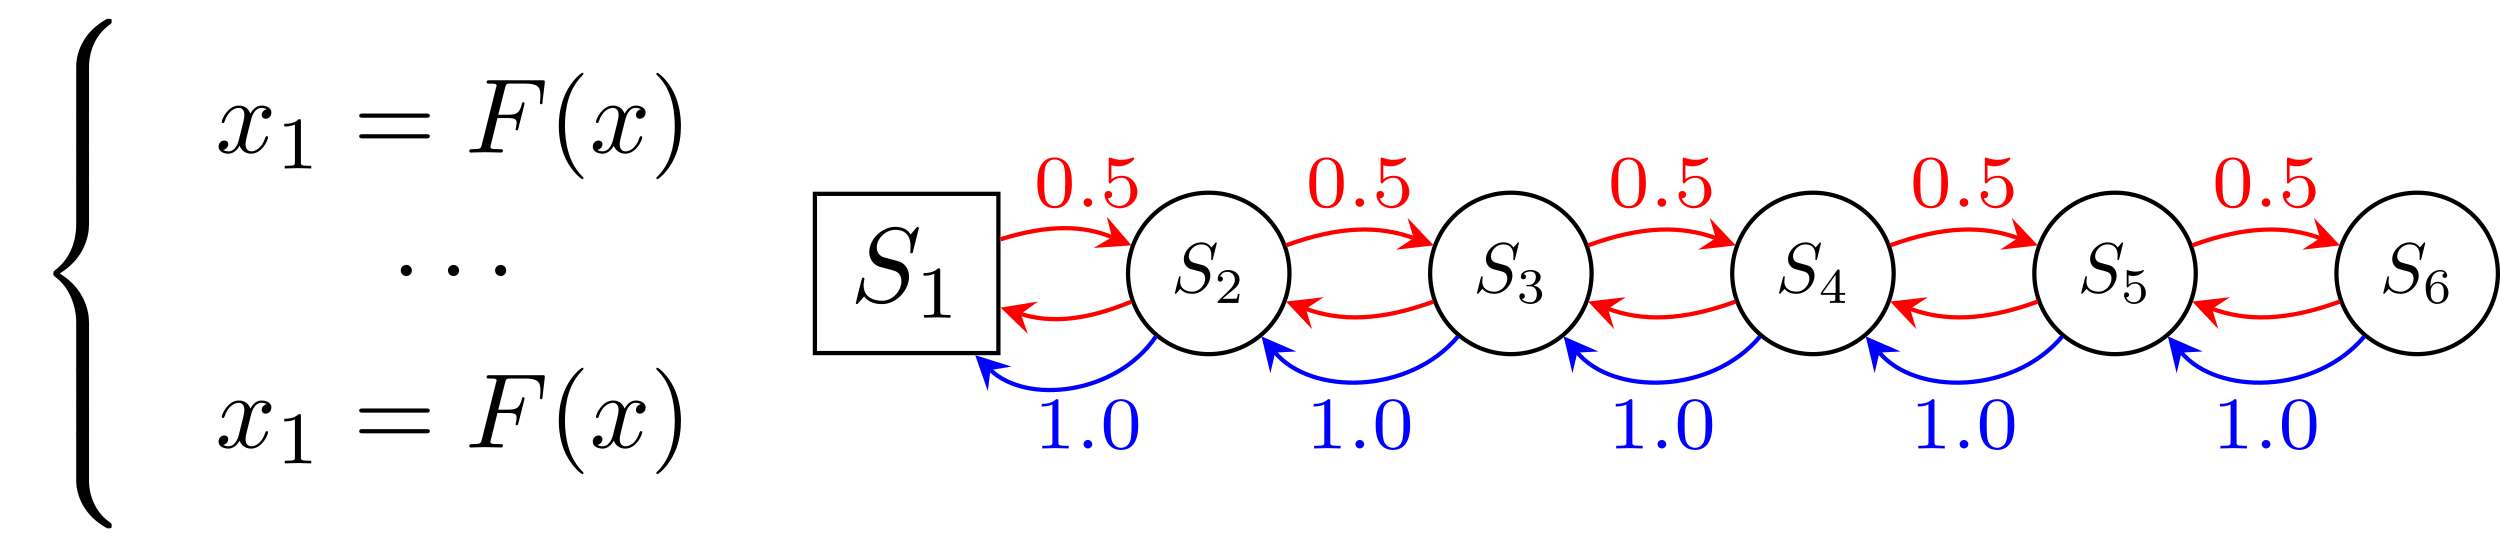 <?xml version="1.0" encoding="UTF-8"?>
<svg xmlns="http://www.w3.org/2000/svg" xmlns:xlink="http://www.w3.org/1999/xlink" width="234.577pt" height="51.316pt" viewBox="0 0 234.577 51.316" version="1.1">
<defs>
<g>
<symbol overflow="visible" id="glyph0-0">
<path style="stroke:none;" d=""/>
</symbol>
<symbol overflow="visible" id="glyph0-1">
<path style="stroke:none;" d="M 6.438 -6.922 C 6.438 -6.953 6.406 -7.031 6.312 -7.031 C 6.266 -7.031 6.266 -7.016 6.141 -6.875 L 5.656 -6.312 C 5.406 -6.781 4.891 -7.031 4.234 -7.031 C 2.969 -7.031 1.781 -5.875 1.781 -4.672 C 1.781 -3.875 2.297 -3.406 2.812 -3.266 L 3.875 -2.984 C 4.25 -2.891 4.797 -2.734 4.797 -1.922 C 4.797 -1.031 3.984 -0.094 3 -0.094 C 2.359 -0.094 1.25 -0.312 1.25 -1.547 C 1.25 -1.781 1.312 -2.031 1.312 -2.078 C 1.328 -2.125 1.328 -2.141 1.328 -2.156 C 1.328 -2.25 1.266 -2.266 1.219 -2.266 C 1.172 -2.266 1.141 -2.25 1.109 -2.219 C 1.078 -2.188 0.516 0.094 0.516 0.125 C 0.516 0.172 0.562 0.219 0.625 0.219 C 0.672 0.219 0.688 0.203 0.812 0.062 L 1.297 -0.5 C 1.719 0.078 2.406 0.219 2.984 0.219 C 4.344 0.219 5.516 -1.109 5.516 -2.344 C 5.516 -3.031 5.172 -3.375 5.031 -3.516 C 4.797 -3.734 4.641 -3.781 3.766 -4 C 3.531 -4.062 3.188 -4.172 3.094 -4.188 C 2.828 -4.281 2.484 -4.562 2.484 -5.094 C 2.484 -5.906 3.281 -6.75 4.234 -6.75 C 5.047 -6.75 5.656 -6.312 5.656 -5.203 C 5.656 -4.891 5.625 -4.703 5.625 -4.641 C 5.625 -4.641 5.625 -4.547 5.734 -4.547 C 5.844 -4.547 5.859 -4.578 5.891 -4.75 Z M 6.438 -6.922 "/>
</symbol>
<symbol overflow="visible" id="glyph0-2">
<path style="stroke:none;" d="M 3.328 -3.016 C 3.391 -3.266 3.625 -4.188 4.312 -4.188 C 4.359 -4.188 4.609 -4.188 4.812 -4.062 C 4.531 -4 4.344 -3.766 4.344 -3.516 C 4.344 -3.359 4.453 -3.172 4.719 -3.172 C 4.938 -3.172 5.25 -3.344 5.25 -3.75 C 5.25 -4.266 4.672 -4.406 4.328 -4.406 C 3.75 -4.406 3.406 -3.875 3.281 -3.656 C 3.031 -4.312 2.5 -4.406 2.203 -4.406 C 1.172 -4.406 0.594 -3.125 0.594 -2.875 C 0.594 -2.766 0.703 -2.766 0.719 -2.766 C 0.797 -2.766 0.828 -2.797 0.844 -2.875 C 1.188 -3.938 1.844 -4.188 2.188 -4.188 C 2.375 -4.188 2.719 -4.094 2.719 -3.516 C 2.719 -3.203 2.547 -2.547 2.188 -1.141 C 2.031 -0.531 1.672 -0.109 1.234 -0.109 C 1.172 -0.109 0.953 -0.109 0.734 -0.234 C 0.984 -0.297 1.203 -0.5 1.203 -0.781 C 1.203 -1.047 0.984 -1.125 0.844 -1.125 C 0.531 -1.125 0.297 -0.875 0.297 -0.547 C 0.297 -0.094 0.781 0.109 1.219 0.109 C 1.891 0.109 2.25 -0.594 2.266 -0.641 C 2.391 -0.281 2.75 0.109 3.344 0.109 C 4.375 0.109 4.938 -1.172 4.938 -1.422 C 4.938 -1.531 4.859 -1.531 4.828 -1.531 C 4.734 -1.531 4.719 -1.484 4.688 -1.422 C 4.359 -0.344 3.688 -0.109 3.375 -0.109 C 2.984 -0.109 2.828 -0.422 2.828 -0.766 C 2.828 -0.984 2.875 -1.203 2.984 -1.641 Z M 3.328 -3.016 "/>
</symbol>
<symbol overflow="visible" id="glyph0-3">
<path style="stroke:none;" d="M 3.016 -3.234 L 3.984 -3.234 C 4.734 -3.234 4.812 -3.078 4.812 -2.797 C 4.812 -2.719 4.812 -2.609 4.75 -2.297 C 4.719 -2.25 4.719 -2.219 4.719 -2.188 C 4.719 -2.109 4.781 -2.078 4.828 -2.078 C 4.938 -2.078 4.938 -2.109 4.984 -2.281 L 5.531 -4.453 C 5.562 -4.562 5.562 -4.578 5.562 -4.609 C 5.562 -4.625 5.547 -4.719 5.438 -4.719 C 5.344 -4.719 5.328 -4.672 5.297 -4.5 C 5.078 -3.734 4.859 -3.547 4 -3.547 L 3.094 -3.547 L 3.734 -6.078 C 3.828 -6.438 3.844 -6.469 4.281 -6.469 L 5.594 -6.469 C 6.812 -6.469 7.047 -6.141 7.047 -5.375 C 7.047 -5.141 7.047 -5.109 7.016 -4.828 C 7 -4.703 7 -4.688 7 -4.656 C 7 -4.609 7.031 -4.531 7.125 -4.531 C 7.234 -4.531 7.234 -4.594 7.25 -4.781 L 7.453 -6.516 C 7.484 -6.781 7.438 -6.781 7.188 -6.781 L 2.297 -6.781 C 2.109 -6.781 2 -6.781 2 -6.578 C 2 -6.469 2.094 -6.469 2.281 -6.469 C 2.656 -6.469 2.938 -6.469 2.938 -6.297 C 2.938 -6.25 2.938 -6.234 2.875 -6.047 L 1.562 -0.781 C 1.469 -0.391 1.453 -0.312 0.656 -0.312 C 0.484 -0.312 0.375 -0.312 0.375 -0.125 C 0.375 0 0.5 0 0.531 0 C 0.812 0 1.562 -0.031 1.844 -0.031 C 2.172 -0.031 3 0 3.328 0 C 3.422 0 3.531 0 3.531 -0.188 C 3.531 -0.266 3.484 -0.297 3.484 -0.297 C 3.453 -0.312 3.422 -0.312 3.203 -0.312 C 2.984 -0.312 2.938 -0.312 2.688 -0.328 C 2.391 -0.359 2.359 -0.406 2.359 -0.531 C 2.359 -0.547 2.359 -0.609 2.406 -0.75 Z M 3.016 -3.234 "/>
</symbol>
<symbol overflow="visible" id="glyph1-0">
<path style="stroke:none;" d=""/>
</symbol>
<symbol overflow="visible" id="glyph1-1">
<path style="stroke:none;" d="M 2.328 -4.438 C 2.328 -4.625 2.328 -4.625 2.125 -4.625 C 1.672 -4.188 1.047 -4.188 0.766 -4.188 L 0.766 -3.938 C 0.922 -3.938 1.391 -3.938 1.766 -4.125 L 1.766 -0.578 C 1.766 -0.344 1.766 -0.25 1.078 -0.25 L 0.812 -0.25 L 0.812 0 C 0.938 0 1.797 -0.031 2.047 -0.031 C 2.266 -0.031 3.141 0 3.297 0 L 3.297 -0.25 L 3.031 -0.25 C 2.328 -0.25 2.328 -0.344 2.328 -0.578 Z M 2.328 -4.438 "/>
</symbol>
<symbol overflow="visible" id="glyph1-2">
<path style="stroke:none;" d="M 1.531 -0.391 C 1.531 -0.641 1.328 -0.797 1.125 -0.797 C 0.891 -0.797 0.719 -0.609 0.719 -0.406 C 0.719 -0.156 0.922 0 1.125 0 C 1.359 0 1.531 -0.188 1.531 -0.391 Z M 1.531 -0.391 "/>
</symbol>
<symbol overflow="visible" id="glyph1-3">
<path style="stroke:none;" d="M 3.594 -2.219 C 3.594 -2.984 3.5 -3.547 3.188 -4.031 C 2.969 -4.344 2.531 -4.625 1.984 -4.625 C 0.359 -4.625 0.359 -2.719 0.359 -2.219 C 0.359 -1.719 0.359 0.141 1.984 0.141 C 3.594 0.141 3.594 -1.719 3.594 -2.219 Z M 1.984 -0.062 C 1.656 -0.062 1.234 -0.25 1.094 -0.812 C 1 -1.219 1 -1.797 1 -2.312 C 1 -2.828 1 -3.359 1.094 -3.734 C 1.25 -4.281 1.688 -4.438 1.984 -4.438 C 2.359 -4.438 2.719 -4.203 2.844 -3.797 C 2.953 -3.422 2.969 -2.922 2.969 -2.312 C 2.969 -1.797 2.969 -1.281 2.875 -0.844 C 2.734 -0.203 2.266 -0.062 1.984 -0.062 Z M 1.984 -0.062 "/>
</symbol>
<symbol overflow="visible" id="glyph1-4">
<path style="stroke:none;" d="M 1.078 -3.891 C 1.438 -3.797 1.641 -3.797 1.75 -3.797 C 2.672 -3.797 3.219 -4.422 3.219 -4.531 C 3.219 -4.609 3.172 -4.625 3.141 -4.625 C 3.125 -4.625 3.109 -4.625 3.078 -4.609 C 2.906 -4.547 2.547 -4.406 2.031 -4.406 C 1.828 -4.406 1.469 -4.422 1.016 -4.594 C 0.938 -4.625 0.922 -4.625 0.922 -4.625 C 0.828 -4.625 0.828 -4.547 0.828 -4.438 L 0.828 -2.391 C 0.828 -2.266 0.828 -2.188 0.938 -2.188 C 1 -2.188 1.016 -2.188 1.078 -2.281 C 1.375 -2.656 1.812 -2.719 2.047 -2.719 C 2.469 -2.719 2.656 -2.391 2.688 -2.328 C 2.812 -2.094 2.859 -1.828 2.859 -1.422 C 2.859 -1.219 2.859 -0.812 2.641 -0.5 C 2.469 -0.25 2.172 -0.078 1.828 -0.078 C 1.375 -0.078 0.906 -0.328 0.734 -0.797 C 1 -0.781 1.141 -0.953 1.141 -1.141 C 1.141 -1.438 0.875 -1.484 0.781 -1.484 C 0.781 -1.484 0.438 -1.484 0.438 -1.109 C 0.438 -0.484 1.016 0.141 1.844 0.141 C 2.734 0.141 3.516 -0.516 3.516 -1.406 C 3.516 -2.188 2.922 -2.906 2.062 -2.906 C 1.75 -2.906 1.391 -2.844 1.078 -2.578 Z M 1.078 -3.891 "/>
</symbol>
<symbol overflow="visible" id="glyph2-0">
<path style="stroke:none;" d=""/>
</symbol>
<symbol overflow="visible" id="glyph2-1">
<path style="stroke:none;" d="M 4.281 -4.609 C 4.281 -4.641 4.266 -4.688 4.203 -4.688 C 4.172 -4.688 4.172 -4.672 4.094 -4.578 L 3.766 -4.203 C 3.594 -4.516 3.25 -4.688 2.828 -4.688 C 1.984 -4.688 1.188 -3.922 1.188 -3.109 C 1.188 -2.578 1.531 -2.266 1.875 -2.172 L 2.578 -1.984 C 2.828 -1.922 3.188 -1.828 3.188 -1.281 C 3.188 -0.688 2.656 -0.062 2 -0.062 C 1.578 -0.062 0.844 -0.203 0.844 -1.031 C 0.844 -1.188 0.875 -1.344 0.875 -1.391 C 0.891 -1.422 0.891 -1.422 0.891 -1.438 C 0.891 -1.5 0.844 -1.5 0.812 -1.5 C 0.781 -1.5 0.766 -1.5 0.75 -1.484 C 0.719 -1.453 0.344 0.062 0.344 0.078 C 0.344 0.125 0.375 0.141 0.422 0.141 C 0.453 0.141 0.453 0.141 0.531 0.047 L 0.859 -0.328 C 1.156 0.047 1.594 0.141 1.984 0.141 C 2.891 0.141 3.672 -0.734 3.672 -1.562 C 3.672 -2.016 3.453 -2.25 3.344 -2.344 C 3.188 -2.484 3.094 -2.516 2.5 -2.672 C 2.359 -2.703 2.125 -2.781 2.062 -2.797 C 1.875 -2.844 1.656 -3.047 1.656 -3.391 C 1.656 -3.938 2.188 -4.5 2.812 -4.5 C 3.359 -4.5 3.766 -4.203 3.766 -3.469 C 3.766 -3.25 3.75 -3.141 3.75 -3.094 C 3.75 -3.094 3.75 -3.031 3.828 -3.031 C 3.891 -3.031 3.891 -3.047 3.922 -3.156 Z M 4.281 -4.609 "/>
</symbol>
<symbol overflow="visible" id="glyph3-0">
<path style="stroke:none;" d=""/>
</symbol>
<symbol overflow="visible" id="glyph3-1">
<path style="stroke:none;" d="M 2.344 -0.844 L 2.188 -0.844 C 2.172 -0.75 2.125 -0.469 2.078 -0.422 C 2.031 -0.391 1.672 -0.391 1.609 -0.391 L 0.75 -0.391 C 1.25 -0.828 1.406 -0.953 1.688 -1.172 C 2.031 -1.453 2.344 -1.734 2.344 -2.188 C 2.344 -2.75 1.859 -3.094 1.266 -3.094 C 0.688 -3.094 0.297 -2.688 0.297 -2.266 C 0.297 -2.016 0.5 -2 0.547 -2 C 0.656 -2 0.781 -2.078 0.781 -2.25 C 0.781 -2.328 0.75 -2.484 0.516 -2.484 C 0.656 -2.828 0.969 -2.922 1.188 -2.922 C 1.656 -2.922 1.906 -2.562 1.906 -2.188 C 1.906 -1.781 1.609 -1.453 1.469 -1.297 L 0.344 -0.188 C 0.297 -0.141 0.297 -0.125 0.297 0 L 2.219 0 Z M 2.344 -0.844 "/>
</symbol>
<symbol overflow="visible" id="glyph3-2">
<path style="stroke:none;" d="M 1.266 -1.562 C 1.641 -1.562 1.891 -1.297 1.891 -0.812 C 1.891 -0.234 1.562 -0.062 1.297 -0.062 C 1.109 -0.062 0.688 -0.109 0.5 -0.375 C 0.719 -0.391 0.766 -0.547 0.766 -0.641 C 0.766 -0.797 0.656 -0.906 0.516 -0.906 C 0.375 -0.906 0.25 -0.812 0.25 -0.625 C 0.25 -0.188 0.734 0.094 1.297 0.094 C 1.953 0.094 2.391 -0.344 2.391 -0.812 C 2.391 -1.172 2.094 -1.531 1.578 -1.641 C 2.078 -1.812 2.25 -2.172 2.25 -2.453 C 2.25 -2.812 1.828 -3.094 1.312 -3.094 C 0.797 -3.094 0.391 -2.844 0.391 -2.469 C 0.391 -2.312 0.5 -2.219 0.641 -2.219 C 0.781 -2.219 0.875 -2.328 0.875 -2.453 C 0.875 -2.594 0.781 -2.688 0.641 -2.703 C 0.797 -2.906 1.125 -2.953 1.297 -2.953 C 1.5 -2.953 1.797 -2.859 1.797 -2.453 C 1.797 -2.25 1.734 -2.047 1.609 -1.891 C 1.453 -1.719 1.328 -1.703 1.094 -1.688 C 0.984 -1.688 0.969 -1.688 0.938 -1.688 C 0.938 -1.688 0.906 -1.672 0.906 -1.625 C 0.906 -1.562 0.938 -1.562 1.016 -1.562 Z M 1.266 -1.562 "/>
</symbol>
<symbol overflow="visible" id="glyph3-3">
<path style="stroke:none;" d="M 2.469 -0.766 L 2.469 -0.938 L 1.953 -0.938 L 1.953 -3.016 C 1.953 -3.109 1.953 -3.141 1.844 -3.141 C 1.781 -3.141 1.766 -3.141 1.719 -3.078 L 0.188 -0.938 L 0.188 -0.766 L 1.547 -0.766 L 1.547 -0.375 C 1.547 -0.219 1.547 -0.172 1.172 -0.172 L 1.047 -0.172 L 1.047 0 C 1.281 -0.016 1.578 -0.016 1.75 -0.016 C 1.922 -0.016 2.219 -0.016 2.453 0 L 2.453 -0.172 L 2.328 -0.172 C 1.953 -0.172 1.953 -0.219 1.953 -0.375 L 1.953 -0.766 Z M 1.578 -2.641 L 1.578 -0.938 L 0.359 -0.938 Z M 1.578 -2.641 "/>
</symbol>
<symbol overflow="visible" id="glyph3-4">
<path style="stroke:none;" d="M 0.719 -2.594 C 0.953 -2.531 1.094 -2.531 1.172 -2.531 C 1.781 -2.531 2.156 -2.953 2.156 -3.031 C 2.156 -3.078 2.125 -3.094 2.094 -3.094 C 2.094 -3.094 2.078 -3.094 2.062 -3.078 C 1.953 -3.031 1.703 -2.938 1.359 -2.938 C 1.219 -2.938 0.984 -2.953 0.672 -3.062 C 0.625 -3.094 0.625 -3.094 0.609 -3.094 C 0.547 -3.094 0.547 -3.047 0.547 -2.969 L 0.547 -1.594 C 0.547 -1.516 0.547 -1.453 0.625 -1.453 C 0.672 -1.453 0.672 -1.469 0.719 -1.516 C 0.922 -1.781 1.203 -1.812 1.375 -1.812 C 1.641 -1.812 1.781 -1.594 1.797 -1.562 C 1.875 -1.406 1.906 -1.219 1.906 -0.953 C 1.906 -0.812 1.906 -0.547 1.766 -0.328 C 1.656 -0.172 1.453 -0.062 1.219 -0.062 C 0.922 -0.062 0.609 -0.219 0.5 -0.531 C 0.672 -0.516 0.766 -0.641 0.766 -0.766 C 0.766 -0.953 0.594 -1 0.531 -1 C 0.516 -1 0.297 -1 0.297 -0.75 C 0.297 -0.328 0.672 0.094 1.234 0.094 C 1.828 0.094 2.344 -0.344 2.344 -0.938 C 2.344 -1.469 1.953 -1.953 1.375 -1.953 C 1.172 -1.953 0.922 -1.891 0.719 -1.719 Z M 0.719 -2.594 "/>
</symbol>
<symbol overflow="visible" id="glyph3-5">
<path style="stroke:none;" d="M 0.703 -1.516 C 0.703 -1.906 0.734 -2.25 0.906 -2.531 C 1.062 -2.781 1.312 -2.953 1.609 -2.953 C 1.75 -2.953 1.938 -2.922 2.031 -2.797 C 1.922 -2.781 1.828 -2.703 1.828 -2.562 C 1.828 -2.453 1.906 -2.344 2.047 -2.344 C 2.172 -2.344 2.266 -2.438 2.266 -2.578 C 2.266 -2.844 2.062 -3.094 1.609 -3.094 C 0.938 -3.094 0.25 -2.484 0.25 -1.469 C 0.25 -0.266 0.812 0.094 1.328 0.094 C 1.906 0.094 2.391 -0.344 2.391 -0.953 C 2.391 -1.547 1.922 -1.984 1.375 -1.984 C 1 -1.984 0.797 -1.734 0.703 -1.516 Z M 1.328 -0.062 C 1.094 -0.062 0.922 -0.188 0.812 -0.391 C 0.75 -0.531 0.719 -0.766 0.719 -1.047 C 0.719 -1.5 0.984 -1.844 1.359 -1.844 C 1.562 -1.844 1.719 -1.766 1.828 -1.594 C 1.938 -1.422 1.953 -1.219 1.953 -0.953 C 1.953 -0.688 1.953 -0.484 1.828 -0.312 C 1.703 -0.141 1.562 -0.062 1.328 -0.062 Z M 1.328 -0.062 "/>
</symbol>
<symbol overflow="visible" id="glyph4-0">
<path style="stroke:none;" d=""/>
</symbol>
<symbol overflow="visible" id="glyph4-1">
<path style="stroke:none;" d="M 6.844 -3.266 C 7 -3.266 7.188 -3.266 7.188 -3.453 C 7.188 -3.656 7 -3.656 6.859 -3.656 L 0.891 -3.656 C 0.75 -3.656 0.562 -3.656 0.562 -3.453 C 0.562 -3.266 0.75 -3.266 0.891 -3.266 Z M 6.859 -1.328 C 7 -1.328 7.188 -1.328 7.188 -1.531 C 7.188 -1.719 7 -1.719 6.844 -1.719 L 0.891 -1.719 C 0.75 -1.719 0.562 -1.719 0.562 -1.531 C 0.562 -1.328 0.75 -1.328 0.891 -1.328 Z M 6.859 -1.328 "/>
</symbol>
<symbol overflow="visible" id="glyph4-2">
<path style="stroke:none;" d="M 3.297 2.391 C 3.297 2.359 3.297 2.344 3.125 2.172 C 1.891 0.922 1.562 -0.969 1.562 -2.5 C 1.562 -4.234 1.938 -5.969 3.172 -7.203 C 3.297 -7.328 3.297 -7.344 3.297 -7.375 C 3.297 -7.453 3.266 -7.484 3.203 -7.484 C 3.094 -7.484 2.203 -6.797 1.609 -5.531 C 1.109 -4.438 0.984 -3.328 0.984 -2.5 C 0.984 -1.719 1.094 -0.516 1.641 0.625 C 2.25 1.844 3.094 2.5 3.203 2.5 C 3.266 2.5 3.297 2.469 3.297 2.391 Z M 3.297 2.391 "/>
</symbol>
<symbol overflow="visible" id="glyph4-3">
<path style="stroke:none;" d="M 2.875 -2.5 C 2.875 -3.266 2.766 -4.469 2.219 -5.609 C 1.625 -6.828 0.766 -7.484 0.672 -7.484 C 0.609 -7.484 0.562 -7.438 0.562 -7.375 C 0.562 -7.344 0.562 -7.328 0.75 -7.141 C 1.734 -6.156 2.297 -4.578 2.297 -2.5 C 2.297 -0.781 1.938 0.969 0.703 2.219 C 0.562 2.344 0.562 2.359 0.562 2.391 C 0.562 2.453 0.609 2.5 0.672 2.5 C 0.766 2.5 1.672 1.812 2.25 0.547 C 2.766 -0.547 2.875 -1.656 2.875 -2.5 Z M 2.875 -2.5 "/>
</symbol>
<symbol overflow="visible" id="glyph5-0">
<path style="stroke:none;" d=""/>
</symbol>
<symbol overflow="visible" id="glyph5-1">
<path style="stroke:none;" d="M 1.906 -2.5 C 1.906 -2.781 1.672 -3.016 1.391 -3.016 C 1.094 -3.016 0.859 -2.781 0.859 -2.5 C 0.859 -2.203 1.094 -1.969 1.391 -1.969 C 1.672 -1.969 1.906 -2.203 1.906 -2.5 Z M 1.906 -2.5 "/>
</symbol>
<symbol overflow="visible" id="glyph6-0">
<path style="stroke:none;" d=""/>
</symbol>
<symbol overflow="visible" id="glyph6-1">
<path style="stroke:none;" d="M 5.031 4.516 C 5.031 3.703 5.25 1.797 7.016 0.531 C 7.141 0.438 7.156 0.422 7.156 0.25 C 7.156 0.016 7.141 0.016 6.891 0.016 L 6.734 0.016 C 4.594 1.172 3.828 3.047 3.828 4.516 L 3.828 8.797 C 3.828 9.062 3.844 9.078 4.109 9.078 L 4.75 9.078 C 5.016 9.078 5.031 9.062 5.031 8.797 Z M 5.031 4.516 "/>
</symbol>
<symbol overflow="visible" id="glyph6-2">
<path style="stroke:none;" d="M 5.031 0.172 C 5.031 -0.094 5.016 -0.094 4.75 -0.094 L 4.109 -0.094 C 3.844 -0.094 3.828 -0.094 3.828 0.172 L 3.828 2.828 C 3.828 3.078 3.844 3.094 4.109 3.094 L 4.75 3.094 C 5.016 3.094 5.031 3.078 5.031 2.828 Z M 5.031 0.172 "/>
</symbol>
<symbol overflow="visible" id="glyph6-3">
<path style="stroke:none;" d="M 3.828 17.781 C 3.828 18.031 3.844 18.047 4.109 18.047 L 4.75 18.047 C 5.016 18.047 5.031 18.031 5.031 17.781 L 5.031 13.562 C 5.031 12.359 4.516 10.328 2.281 8.969 C 4.531 7.609 5.031 5.547 5.031 4.375 L 5.031 0.172 C 5.031 -0.094 5.016 -0.094 4.75 -0.094 L 4.109 -0.094 C 3.844 -0.094 3.828 -0.094 3.828 0.172 L 3.828 4.391 C 3.828 5.219 3.656 7.297 1.812 8.688 C 1.703 8.781 1.688 8.797 1.688 8.969 C 1.688 9.156 1.703 9.156 1.812 9.25 C 2.078 9.453 2.766 9.984 3.234 10.984 C 3.625 11.781 3.828 12.672 3.828 13.562 Z M 3.828 17.781 "/>
</symbol>
<symbol overflow="visible" id="glyph6-4">
<path style="stroke:none;" d="M 6.891 8.969 C 7.141 8.969 7.156 8.953 7.156 8.719 C 7.156 8.547 7.141 8.531 7.109 8.5 C 6.797 8.281 6.078 7.766 5.609 6.844 C 5.219 6.094 5.031 5.328 5.031 4.453 L 5.031 0.172 C 5.031 -0.094 5.016 -0.094 4.75 -0.094 L 4.109 -0.094 C 3.844 -0.094 3.828 -0.094 3.828 0.172 L 3.828 4.453 C 3.828 5.938 4.594 7.812 6.734 8.969 Z M 6.891 8.969 "/>
</symbol>
</g>
<clipPath id="clip1">
  <path d="M 213 12 L 234.578 12 L 234.578 39 L 213 39 Z M 213 12 "/>
</clipPath>
</defs>
<g id="surface1">
<path style="fill:none;stroke-width:0.399;stroke-linecap:butt;stroke-linejoin:miter;stroke:rgb(0%,0%,0%);stroke-opacity:1;stroke-miterlimit:10;" d="M -93.65 -7.471 L -76.431 -7.471 L -76.431 7.471 L -93.65 7.471 Z M -93.65 -7.471 " transform="matrix(1,0,0,-1,170.111,25.658)"/>
<g style="fill:rgb(0%,0%,0%);fill-opacity:1;">
  <use xlink:href="#glyph0-1" x="79.783" y="28.315"/>
</g>
<g style="fill:rgb(0%,0%,0%);fill-opacity:1;">
  <use xlink:href="#glyph1-1" x="85.892" y="29.809"/>
</g>
<path style="fill:none;stroke-width:0.399;stroke-linecap:butt;stroke-linejoin:miter;stroke:rgb(0%,0%,0%);stroke-opacity:1;stroke-miterlimit:10;" d="M -49.119 0.002 C -49.119 4.181 -52.509 7.576 -56.693 7.576 C -60.877 7.576 -64.267 4.181 -64.267 0.002 C -64.267 -4.182 -60.877 -7.572 -56.693 -7.572 C -52.509 -7.572 -49.119 -4.182 -49.119 0.002 Z M -49.119 0.002 " transform="matrix(1,0,0,-1,170.111,25.658)"/>
<g style="fill:rgb(0%,0%,0%);fill-opacity:1;">
  <use xlink:href="#glyph2-1" x="109.892" y="27.429"/>
</g>
<g style="fill:rgb(0%,0%,0%);fill-opacity:1;">
  <use xlink:href="#glyph3-1" x="113.965" y="28.426"/>
</g>
<path style="fill:none;stroke-width:0.399;stroke-linecap:butt;stroke-linejoin:miter;stroke:rgb(0%,0%,0%);stroke-opacity:1;stroke-miterlimit:10;" d="M -20.771 0.002 C -20.771 4.181 -24.162 7.576 -28.345 7.576 C -32.529 7.576 -35.92 4.181 -35.92 0.002 C -35.92 -4.182 -32.529 -7.572 -28.345 -7.572 C -24.162 -7.572 -20.771 -4.182 -20.771 0.002 Z M -20.771 0.002 " transform="matrix(1,0,0,-1,170.111,25.658)"/>
<g style="fill:rgb(0%,0%,0%);fill-opacity:1;">
  <use xlink:href="#glyph2-1" x="138.239" y="27.429"/>
</g>
<g style="fill:rgb(0%,0%,0%);fill-opacity:1;">
  <use xlink:href="#glyph3-2" x="142.312" y="28.426"/>
</g>
<path style="fill:none;stroke-width:0.399;stroke-linecap:butt;stroke-linejoin:miter;stroke:rgb(0%,0%,0%);stroke-opacity:1;stroke-miterlimit:10;" d="M 7.573 0.002 C 7.573 4.181 4.182 7.576 -0.002 7.576 C -4.181 7.576 -7.576 4.181 -7.576 0.002 C -7.576 -4.182 -4.181 -7.572 -0.002 -7.572 C 4.182 -7.572 7.573 -4.182 7.573 0.002 Z M 7.573 0.002 " transform="matrix(1,0,0,-1,170.111,25.658)"/>
<g style="fill:rgb(0%,0%,0%);fill-opacity:1;">
  <use xlink:href="#glyph2-1" x="166.585" y="27.429"/>
</g>
<g style="fill:rgb(0%,0%,0%);fill-opacity:1;">
  <use xlink:href="#glyph3-3" x="170.658" y="28.426"/>
</g>
<path style="fill:none;stroke-width:0.399;stroke-linecap:butt;stroke-linejoin:miter;stroke:rgb(0%,0%,0%);stroke-opacity:1;stroke-miterlimit:10;" d="M 35.92 0.002 C 35.92 4.181 32.53 7.576 28.346 7.576 C 24.162 7.576 20.772 4.181 20.772 0.002 C 20.772 -4.182 24.162 -7.572 28.346 -7.572 C 32.53 -7.572 35.92 -4.182 35.92 0.002 Z M 35.92 0.002 " transform="matrix(1,0,0,-1,170.111,25.658)"/>
<g style="fill:rgb(0%,0%,0%);fill-opacity:1;">
  <use xlink:href="#glyph2-1" x="194.932" y="27.429"/>
</g>
<g style="fill:rgb(0%,0%,0%);fill-opacity:1;">
  <use xlink:href="#glyph3-4" x="199.005" y="28.426"/>
</g>
<g clip-path="url(#clip1)" clip-rule="nonzero">
<path style="fill:none;stroke-width:0.399;stroke-linecap:butt;stroke-linejoin:miter;stroke:rgb(0%,0%,0%);stroke-opacity:1;stroke-miterlimit:10;" d="M 64.268 0.002 C 64.268 4.181 60.877 7.576 56.694 7.576 C 52.51 7.576 49.119 4.181 49.119 0.002 C 49.119 -4.182 52.51 -7.572 56.694 -7.572 C 60.877 -7.572 64.268 -4.182 64.268 0.002 Z M 64.268 0.002 " transform="matrix(1,0,0,-1,170.111,25.658)"/>
</g>
<g style="fill:rgb(0%,0%,0%);fill-opacity:1;">
  <use xlink:href="#glyph2-1" x="223.278" y="27.429"/>
</g>
<g style="fill:rgb(0%,0%,0%);fill-opacity:1;">
  <use xlink:href="#glyph3-5" x="227.351" y="28.425"/>
</g>
<path style="fill:none;stroke-width:0.399;stroke-linecap:butt;stroke-linejoin:miter;stroke:rgb(100%,0%,0%);stroke-opacity:1;stroke-miterlimit:10;" d="M -49.451 2.635 C -44.373 4.486 -40.67 4.486 -37.463 3.318 " transform="matrix(1,0,0,-1,170.111,25.658)"/>
<path style=" stroke:none;fill-rule:nonzero;fill:rgb(100%,0%,0%);fill-opacity:1;" d="M 134.523 23.023 L 132.07 20.434 L 132.648 22.34 L 130.98 23.43 "/>
<path style="fill:none;stroke-width:0.399;stroke-linecap:butt;stroke-linejoin:miter;stroke:rgb(100%,0%,0%);stroke-opacity:1;stroke-miterlimit:10;" d="M -47.58 -3.319 C -44.373 -4.487 -40.67 -4.487 -35.588 -2.635 " transform="matrix(1,0,0,-1,170.111,25.658)"/>
<path style=" stroke:none;fill-rule:nonzero;fill:rgb(100%,0%,0%);fill-opacity:1;" d="M 120.66 28.293 L 123.109 30.883 L 122.531 28.977 L 124.199 27.887 "/>
<path style="fill:none;stroke-width:0.399;stroke-linecap:butt;stroke-linejoin:miter;stroke:rgb(0%,0%,100%);stroke-opacity:1;stroke-miterlimit:10;" d="M -50.459 -7.428 C -47.119 -11.412 -37.923 -11.412 -33.302 -5.904 " transform="matrix(1,0,0,-1,170.111,25.658)"/>
<path style=" stroke:none;fill-rule:nonzero;fill:rgb(0%,0%,100%);fill-opacity:1;" d="M 118.371 31.562 L 119.199 35.027 L 119.652 33.086 L 121.641 32.98 "/>
<g style="fill:rgb(0%,0%,100%);fill-opacity:1;">
  <use xlink:href="#glyph1-1" x="122.493" y="42.078"/>
  <use xlink:href="#glyph1-2" x="126.465" y="42.078"/>
  <use xlink:href="#glyph1-3" x="128.72" y="42.078"/>
</g>
<g style="fill:rgb(100%,0%,0%);fill-opacity:1;">
  <use xlink:href="#glyph1-3" x="122.493" y="19.401"/>
  <use xlink:href="#glyph1-2" x="126.465" y="19.401"/>
  <use xlink:href="#glyph1-4" x="128.72" y="19.401"/>
</g>
<path style="fill:none;stroke-width:0.399;stroke-linecap:butt;stroke-linejoin:miter;stroke:rgb(100%,0%,0%);stroke-opacity:1;stroke-miterlimit:10;" d="M -21.103 2.635 C -16.025 4.486 -12.322 4.486 -9.115 3.318 " transform="matrix(1,0,0,-1,170.111,25.658)"/>
<path style=" stroke:none;fill-rule:nonzero;fill:rgb(100%,0%,0%);fill-opacity:1;" d="M 162.867 23.023 L 160.418 20.434 L 160.996 22.34 L 159.328 23.43 "/>
<path style="fill:none;stroke-width:0.399;stroke-linecap:butt;stroke-linejoin:miter;stroke:rgb(100%,0%,0%);stroke-opacity:1;stroke-miterlimit:10;" d="M -19.232 -3.319 C -16.025 -4.487 -12.322 -4.487 -7.244 -2.635 " transform="matrix(1,0,0,-1,170.111,25.658)"/>
<path style=" stroke:none;fill-rule:nonzero;fill:rgb(100%,0%,0%);fill-opacity:1;" d="M 149.008 28.293 L 151.457 30.883 L 150.879 28.977 L 152.547 27.887 "/>
<path style="fill:none;stroke-width:0.399;stroke-linecap:butt;stroke-linejoin:miter;stroke:rgb(0%,0%,100%);stroke-opacity:1;stroke-miterlimit:10;" d="M -22.111 -7.428 C -18.771 -11.412 -9.576 -11.412 -4.955 -5.904 " transform="matrix(1,0,0,-1,170.111,25.658)"/>
<path style=" stroke:none;fill-rule:nonzero;fill:rgb(0%,0%,100%);fill-opacity:1;" d="M 146.719 31.562 L 147.547 35.027 L 148 33.086 L 149.988 32.98 "/>
<g style="fill:rgb(0%,0%,100%);fill-opacity:1;">
  <use xlink:href="#glyph1-1" x="150.839" y="42.078"/>
  <use xlink:href="#glyph1-2" x="154.811" y="42.078"/>
  <use xlink:href="#glyph1-3" x="157.066" y="42.078"/>
</g>
<g style="fill:rgb(100%,0%,0%);fill-opacity:1;">
  <use xlink:href="#glyph1-3" x="150.839" y="19.401"/>
  <use xlink:href="#glyph1-2" x="154.811" y="19.401"/>
  <use xlink:href="#glyph1-4" x="157.066" y="19.401"/>
</g>
<path style="fill:none;stroke-width:0.399;stroke-linecap:butt;stroke-linejoin:miter;stroke:rgb(100%,0%,0%);stroke-opacity:1;stroke-miterlimit:10;" d="M 7.241 2.635 C 12.323 4.486 16.026 4.486 19.233 3.318 " transform="matrix(1,0,0,-1,170.111,25.658)"/>
<path style=" stroke:none;fill-rule:nonzero;fill:rgb(100%,0%,0%);fill-opacity:1;" d="M 191.215 23.023 L 188.766 20.434 L 189.344 22.34 L 187.676 23.43 "/>
<path style="fill:none;stroke-width:0.399;stroke-linecap:butt;stroke-linejoin:miter;stroke:rgb(100%,0%,0%);stroke-opacity:1;stroke-miterlimit:10;" d="M 9.116 -3.319 C 12.323 -4.487 16.026 -4.487 21.104 -2.635 " transform="matrix(1,0,0,-1,170.111,25.658)"/>
<path style=" stroke:none;fill-rule:nonzero;fill:rgb(100%,0%,0%);fill-opacity:1;" d="M 177.352 28.293 L 179.805 30.883 L 179.227 28.977 L 180.895 27.887 "/>
<path style="fill:none;stroke-width:0.399;stroke-linecap:butt;stroke-linejoin:miter;stroke:rgb(0%,0%,100%);stroke-opacity:1;stroke-miterlimit:10;" d="M 6.237 -7.428 C 9.576 -11.412 18.772 -11.412 23.393 -5.904 " transform="matrix(1,0,0,-1,170.111,25.658)"/>
<path style=" stroke:none;fill-rule:nonzero;fill:rgb(0%,0%,100%);fill-opacity:1;" d="M 175.066 31.562 L 175.895 35.027 L 176.348 33.086 L 178.336 32.98 "/>
<g style="fill:rgb(0%,0%,100%);fill-opacity:1;">
  <use xlink:href="#glyph1-1" x="179.185" y="42.078"/>
  <use xlink:href="#glyph1-2" x="183.157" y="42.078"/>
  <use xlink:href="#glyph1-3" x="185.412" y="42.078"/>
</g>
<g style="fill:rgb(100%,0%,0%);fill-opacity:1;">
  <use xlink:href="#glyph1-3" x="179.185" y="19.401"/>
  <use xlink:href="#glyph1-2" x="183.157" y="19.401"/>
  <use xlink:href="#glyph1-4" x="185.412" y="19.401"/>
</g>
<path style="fill:none;stroke-width:0.399;stroke-linecap:butt;stroke-linejoin:miter;stroke:rgb(100%,0%,0%);stroke-opacity:1;stroke-miterlimit:10;" d="M 35.588 2.635 C 40.67 4.486 44.373 4.486 47.58 3.318 " transform="matrix(1,0,0,-1,170.111,25.658)"/>
<path style=" stroke:none;fill-rule:nonzero;fill:rgb(100%,0%,0%);fill-opacity:1;" d="M 219.562 23.023 L 217.113 20.434 L 217.691 22.34 L 216.023 23.43 "/>
<path style="fill:none;stroke-width:0.399;stroke-linecap:butt;stroke-linejoin:miter;stroke:rgb(100%,0%,0%);stroke-opacity:1;stroke-miterlimit:10;" d="M 37.459 -3.319 C 40.67 -4.487 44.373 -4.487 49.452 -2.635 " transform="matrix(1,0,0,-1,170.111,25.658)"/>
<path style=" stroke:none;fill-rule:nonzero;fill:rgb(100%,0%,0%);fill-opacity:1;" d="M 205.699 28.293 L 208.148 30.883 L 207.57 28.977 L 209.242 27.887 "/>
<path style="fill:none;stroke-width:0.399;stroke-linecap:butt;stroke-linejoin:miter;stroke:rgb(0%,0%,100%);stroke-opacity:1;stroke-miterlimit:10;" d="M 34.58 -7.428 C 37.924 -11.412 47.119 -11.412 51.741 -5.904 " transform="matrix(1,0,0,-1,170.111,25.658)"/>
<path style=" stroke:none;fill-rule:nonzero;fill:rgb(0%,0%,100%);fill-opacity:1;" d="M 203.41 31.562 L 204.238 35.027 L 204.691 33.086 L 206.684 32.98 "/>
<g style="fill:rgb(0%,0%,100%);fill-opacity:1;">
  <use xlink:href="#glyph1-1" x="207.532" y="42.078"/>
  <use xlink:href="#glyph1-2" x="211.504" y="42.078"/>
  <use xlink:href="#glyph1-3" x="213.759" y="42.078"/>
</g>
<g style="fill:rgb(100%,0%,0%);fill-opacity:1;">
  <use xlink:href="#glyph1-3" x="207.532" y="19.401"/>
  <use xlink:href="#glyph1-2" x="211.504" y="19.401"/>
  <use xlink:href="#glyph1-4" x="213.759" y="19.401"/>
</g>
<path style="fill:none;stroke-width:0.399;stroke-linecap:butt;stroke-linejoin:miter;stroke:rgb(100%,0%,0%);stroke-opacity:1;stroke-miterlimit:10;" d="M -76.232 3.205 C -71.638 4.642 -68.377 4.49 -65.775 3.404 " transform="matrix(1,0,0,-1,170.111,25.658)"/>
<path style=" stroke:none;fill-rule:nonzero;fill:rgb(100%,0%,0%);fill-opacity:1;" d="M 106.176 23.023 L 103.848 20.324 L 104.336 22.254 L 102.621 23.266 "/>
<path style="fill:none;stroke-width:0.399;stroke-linecap:butt;stroke-linejoin:miter;stroke:rgb(100%,0%,0%);stroke-opacity:1;stroke-miterlimit:10;" d="M -74.33 -3.799 C -71.638 -4.643 -68.377 -4.49 -63.935 -2.635 " transform="matrix(1,0,0,-1,170.111,25.658)"/>
<path style=" stroke:none;fill-rule:nonzero;fill:rgb(100%,0%,0%);fill-opacity:1;" d="M 93.879 28.863 L 96.449 31.336 L 95.781 29.457 L 97.398 28.293 "/>
<path style="fill:none;stroke-width:0.399;stroke-linecap:butt;stroke-linejoin:miter;stroke:rgb(0%,0%,100%);stroke-opacity:1;stroke-miterlimit:10;" d="M -77.174 -9.057 C -73.814 -12.303 -65.381 -11.424 -61.646 -5.904 " transform="matrix(1,0,0,-1,170.111,25.658)"/>
<path style=" stroke:none;fill-rule:nonzero;fill:rgb(0%,0%,100%);fill-opacity:1;" d="M 91.504 33.328 L 92.688 36.691 L 92.938 34.715 L 94.906 34.398 "/>
<g style="fill:rgb(0%,0%,100%);fill-opacity:1;">
  <use xlink:href="#glyph1-1" x="96.981" y="42.078"/>
  <use xlink:href="#glyph1-2" x="100.953" y="42.078"/>
  <use xlink:href="#glyph1-3" x="103.208" y="42.078"/>
</g>
<g style="fill:rgb(100%,0%,0%);fill-opacity:1;">
  <use xlink:href="#glyph1-3" x="96.981" y="19.401"/>
  <use xlink:href="#glyph1-2" x="100.953" y="19.401"/>
  <use xlink:href="#glyph1-4" x="103.208" y="19.401"/>
</g>
<g style="fill:rgb(0%,0%,0%);fill-opacity:1;">
  <use xlink:href="#glyph0-2" x="20.212" y="14.312"/>
</g>
<g style="fill:rgb(0%,0%,0%);fill-opacity:1;">
  <use xlink:href="#glyph1-1" x="25.906" y="15.807"/>
</g>
<g style="fill:rgb(0%,0%,0%);fill-opacity:1;">
  <use xlink:href="#glyph4-1" x="33.143" y="14.312"/>
</g>
<g style="fill:rgb(0%,0%,0%);fill-opacity:1;">
  <use xlink:href="#glyph0-3" x="43.659" y="14.312"/>
</g>
<g style="fill:rgb(0%,0%,0%);fill-opacity:1;">
  <use xlink:href="#glyph4-2" x="51.449" y="14.312"/>
</g>
<g style="fill:rgb(0%,0%,0%);fill-opacity:1;">
  <use xlink:href="#glyph0-2" x="55.324" y="14.312"/>
</g>
<g style="fill:rgb(0%,0%,0%);fill-opacity:1;">
  <use xlink:href="#glyph4-3" x="61.018" y="14.312"/>
</g>
<g style="fill:rgb(0%,0%,0%);fill-opacity:1;">
  <use xlink:href="#glyph5-1" x="36.741" y="27.872"/>
</g>
<g style="fill:rgb(0%,0%,0%);fill-opacity:1;">
  <use xlink:href="#glyph5-1" x="41.172" y="27.872"/>
</g>
<g style="fill:rgb(0%,0%,0%);fill-opacity:1;">
  <use xlink:href="#glyph5-1" x="45.594" y="27.872"/>
</g>
<g style="fill:rgb(0%,0%,0%);fill-opacity:1;">
  <use xlink:href="#glyph0-2" x="20.212" y="41.985"/>
</g>
<g style="fill:rgb(0%,0%,0%);fill-opacity:1;">
  <use xlink:href="#glyph1-1" x="25.906" y="43.479"/>
</g>
<g style="fill:rgb(0%,0%,0%);fill-opacity:1;">
  <use xlink:href="#glyph4-1" x="33.143" y="41.985"/>
</g>
<g style="fill:rgb(0%,0%,0%);fill-opacity:1;">
  <use xlink:href="#glyph0-3" x="43.659" y="41.985"/>
</g>
<g style="fill:rgb(0%,0%,0%);fill-opacity:1;">
  <use xlink:href="#glyph4-2" x="51.449" y="41.985"/>
</g>
<g style="fill:rgb(0%,0%,0%);fill-opacity:1;">
  <use xlink:href="#glyph0-2" x="55.324" y="41.985"/>
</g>
<g style="fill:rgb(0%,0%,0%);fill-opacity:1;">
  <use xlink:href="#glyph4-3" x="61.018" y="41.985"/>
</g>
<g style="fill:rgb(0%,0%,0%);fill-opacity:1;">
  <use xlink:href="#glyph6-1" x="3.321" y="1.747"/>
</g>
<g style="fill:rgb(0%,0%,0%);fill-opacity:1;">
  <use xlink:href="#glyph6-2" x="3.321" y="10.714"/>
</g>
<g style="fill:rgb(0%,0%,0%);fill-opacity:1;">
  <use xlink:href="#glyph6-2" x="3.321" y="13.703"/>
</g>
<g style="fill:rgb(0%,0%,0%);fill-opacity:1;">
  <use xlink:href="#glyph6-3" x="3.321" y="16.692"/>
</g>
<g style="fill:rgb(0%,0%,0%);fill-opacity:1;">
  <use xlink:href="#glyph6-2" x="3.321" y="34.625"/>
</g>
<g style="fill:rgb(0%,0%,0%);fill-opacity:1;">
  <use xlink:href="#glyph6-2" x="3.321" y="37.613"/>
</g>
<g style="fill:rgb(0%,0%,0%);fill-opacity:1;">
  <use xlink:href="#glyph6-4" x="3.321" y="40.602"/>
</g>
</g>
</svg>
